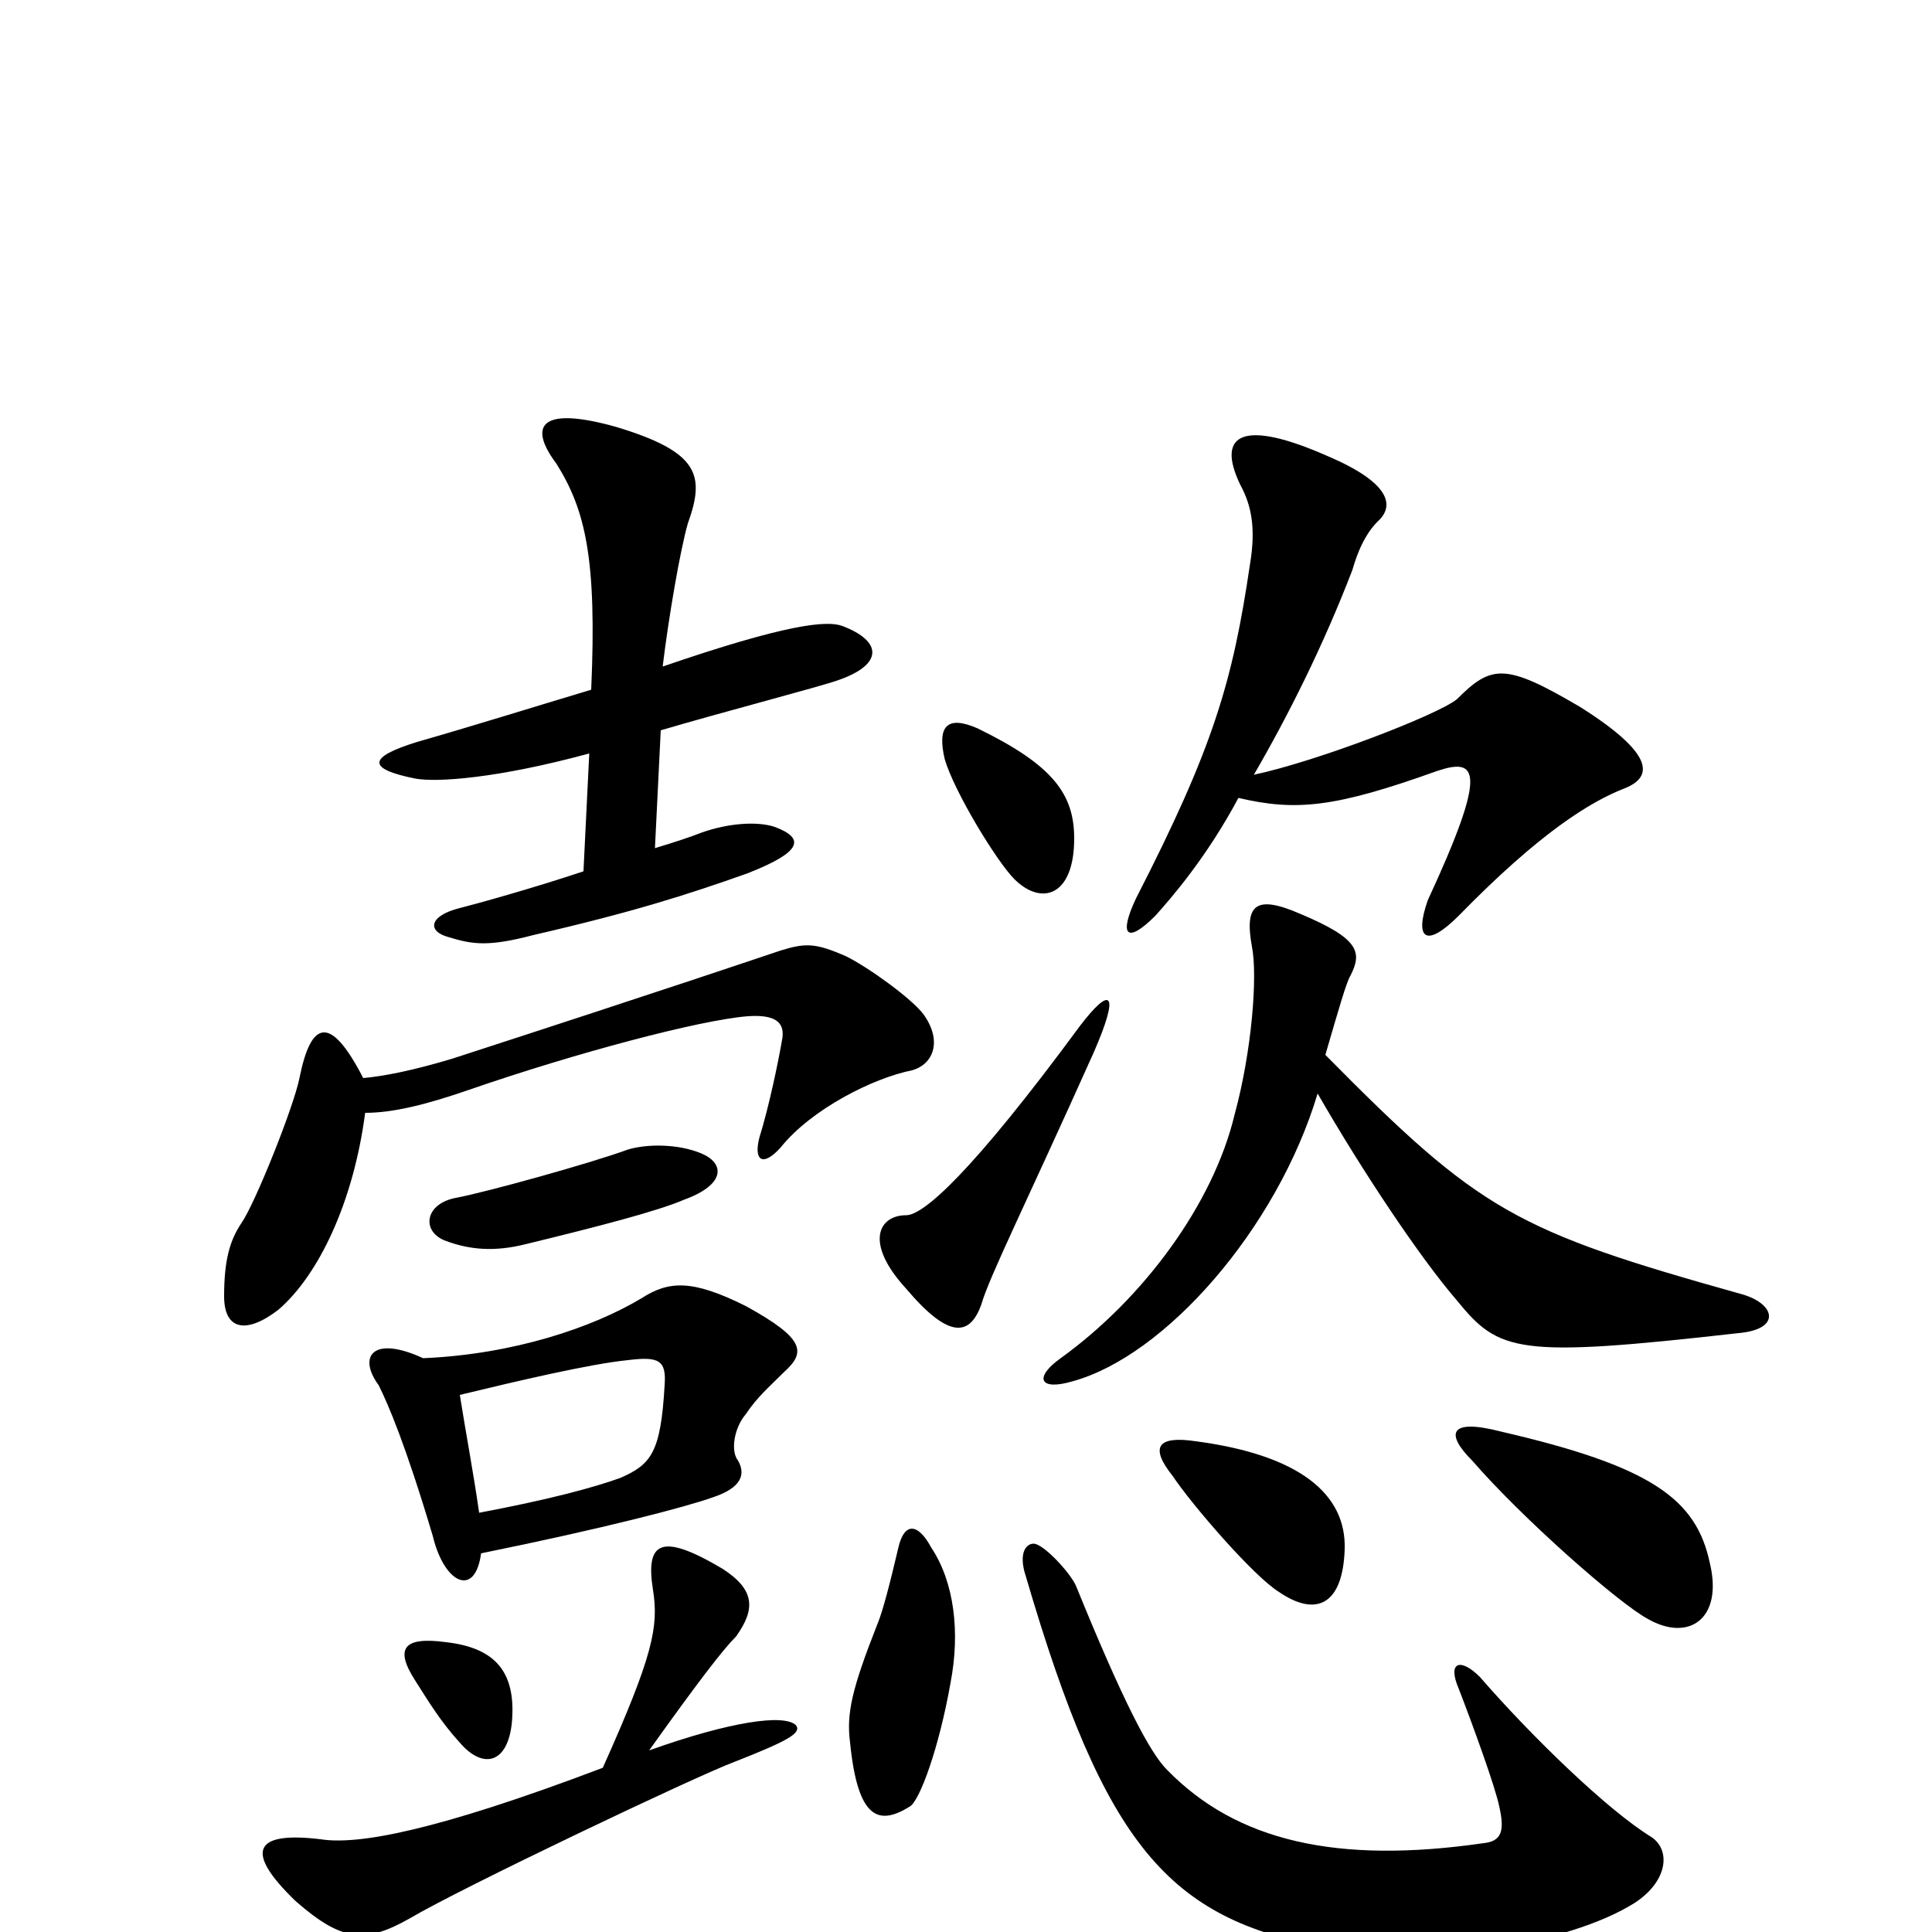 <svg xmlns="http://www.w3.org/2000/svg" viewBox="0 -1000 1000 1000">
	<path fill="#000000" d="M436 -676C428 -679 407 -677 343 -655C346 -680 352 -715 356 -729C365 -754 362 -766 319 -779C280 -790 273 -780 288 -760C303 -736 309 -711 306 -643C276 -634 244 -624 216 -616C190 -608 190 -602 215 -597C226 -595 257 -597 305 -610L302 -549C275 -540 246 -532 238 -530C222 -526 221 -518 232 -515C245 -511 253 -510 276 -516C328 -528 356 -537 387 -548C415 -559 417 -566 401 -572C392 -575 377 -574 363 -569C358 -567 349 -564 339 -561L342 -622C376 -632 426 -645 434 -648C457 -656 457 -668 436 -676ZM841 -592C856 -598 856 -610 818 -634C779 -657 772 -656 754 -638C744 -630 682 -606 649 -599C667 -630 685 -666 700 -705C704 -719 709 -726 713 -730C722 -738 720 -750 687 -764C644 -783 629 -776 642 -749C648 -738 650 -726 647 -708C638 -647 628 -613 588 -535C579 -516 583 -511 598 -526C607 -536 625 -557 641 -587C671 -580 691 -582 744 -601C765 -608 770 -601 739 -534C732 -514 738 -509 755 -526C797 -569 823 -585 841 -592ZM556 -566C556 -589 545 -604 506 -623C490 -630 485 -624 489 -607C494 -590 516 -554 525 -545C539 -531 556 -536 556 -566ZM478 -475C472 -483 450 -499 438 -505C422 -512 417 -512 404 -508C392 -504 351 -490 234 -452C214 -446 199 -443 188 -442C171 -475 161 -472 155 -442C152 -427 132 -377 125 -367C119 -358 116 -348 116 -329C116 -312 127 -309 144 -322C165 -340 183 -378 189 -424C203 -424 220 -428 243 -436C298 -455 362 -472 387 -474C401 -475 406 -471 405 -463C403 -451 398 -427 393 -411C390 -399 395 -396 404 -406C420 -426 452 -442 472 -446C483 -449 488 -461 478 -475ZM902 -330C784 -363 766 -373 686 -454C693 -478 697 -492 699 -495C705 -507 704 -514 673 -527C650 -537 644 -532 648 -510C651 -495 648 -456 639 -423C628 -377 592 -328 549 -297C535 -287 538 -280 555 -285C603 -298 661 -364 682 -434C705 -394 735 -349 754 -327C776 -300 785 -297 900 -310C922 -312 919 -325 902 -330ZM566 -455C580 -487 575 -490 559 -469C503 -393 478 -371 469 -371C455 -371 447 -357 469 -333C491 -307 502 -308 508 -325C512 -339 531 -377 566 -455ZM363 -403C351 -408 335 -408 325 -405C306 -398 252 -383 236 -380C220 -377 218 -363 230 -358C243 -353 256 -352 272 -356C309 -365 340 -373 354 -379C376 -387 375 -398 363 -403ZM406 -290C417 -300 417 -307 386 -324C358 -338 346 -337 332 -328C307 -313 266 -299 219 -297C193 -309 185 -298 196 -283C201 -273 210 -252 224 -205C230 -180 246 -173 249 -196C313 -209 355 -220 369 -225C384 -230 386 -237 382 -244C378 -249 380 -261 386 -268C392 -277 398 -282 406 -290ZM696 -198C697 -227 672 -247 619 -254C599 -257 595 -251 607 -236C617 -221 649 -184 662 -176C681 -163 695 -169 696 -198ZM885 -191C878 -224 855 -241 777 -259C750 -266 748 -258 762 -244C788 -214 838 -170 853 -162C874 -150 892 -162 885 -191ZM492 -129C497 -155 494 -181 482 -199C475 -212 468 -212 465 -199C461 -182 457 -166 454 -159C441 -126 438 -113 440 -98C444 -58 455 -55 471 -65C476 -68 486 -95 492 -129ZM265 -109C267 -134 257 -147 231 -150C209 -153 204 -147 215 -130C222 -119 228 -109 238 -98C250 -84 263 -87 265 -109ZM412 -107C406 -113 378 -109 336 -94C361 -129 374 -146 381 -153C391 -167 391 -177 374 -188C342 -207 334 -202 338 -177C341 -158 338 -143 312 -85C225 -52 185 -45 166 -48C133 -52 125 -43 153 -16C177 5 189 6 212 -7C239 -23 361 -81 380 -88C408 -99 415 -103 412 -107ZM855 -49C832 -63 792 -102 766 -132C756 -142 749 -140 755 -126C762 -108 774 -75 776 -65C779 -52 777 -47 768 -46C692 -35 640 -47 604 -84C595 -93 581 -120 557 -179C554 -186 540 -201 535 -201C531 -201 527 -196 531 -184C572 -44 605 -7 686 8C736 18 811 7 846 -15C863 -26 865 -42 855 -49ZM344 -283C342 -248 337 -242 321 -235C307 -230 285 -224 248 -217C245 -238 241 -259 238 -278C267 -285 305 -294 325 -296C341 -298 345 -296 344 -283Z"/>
</svg>
